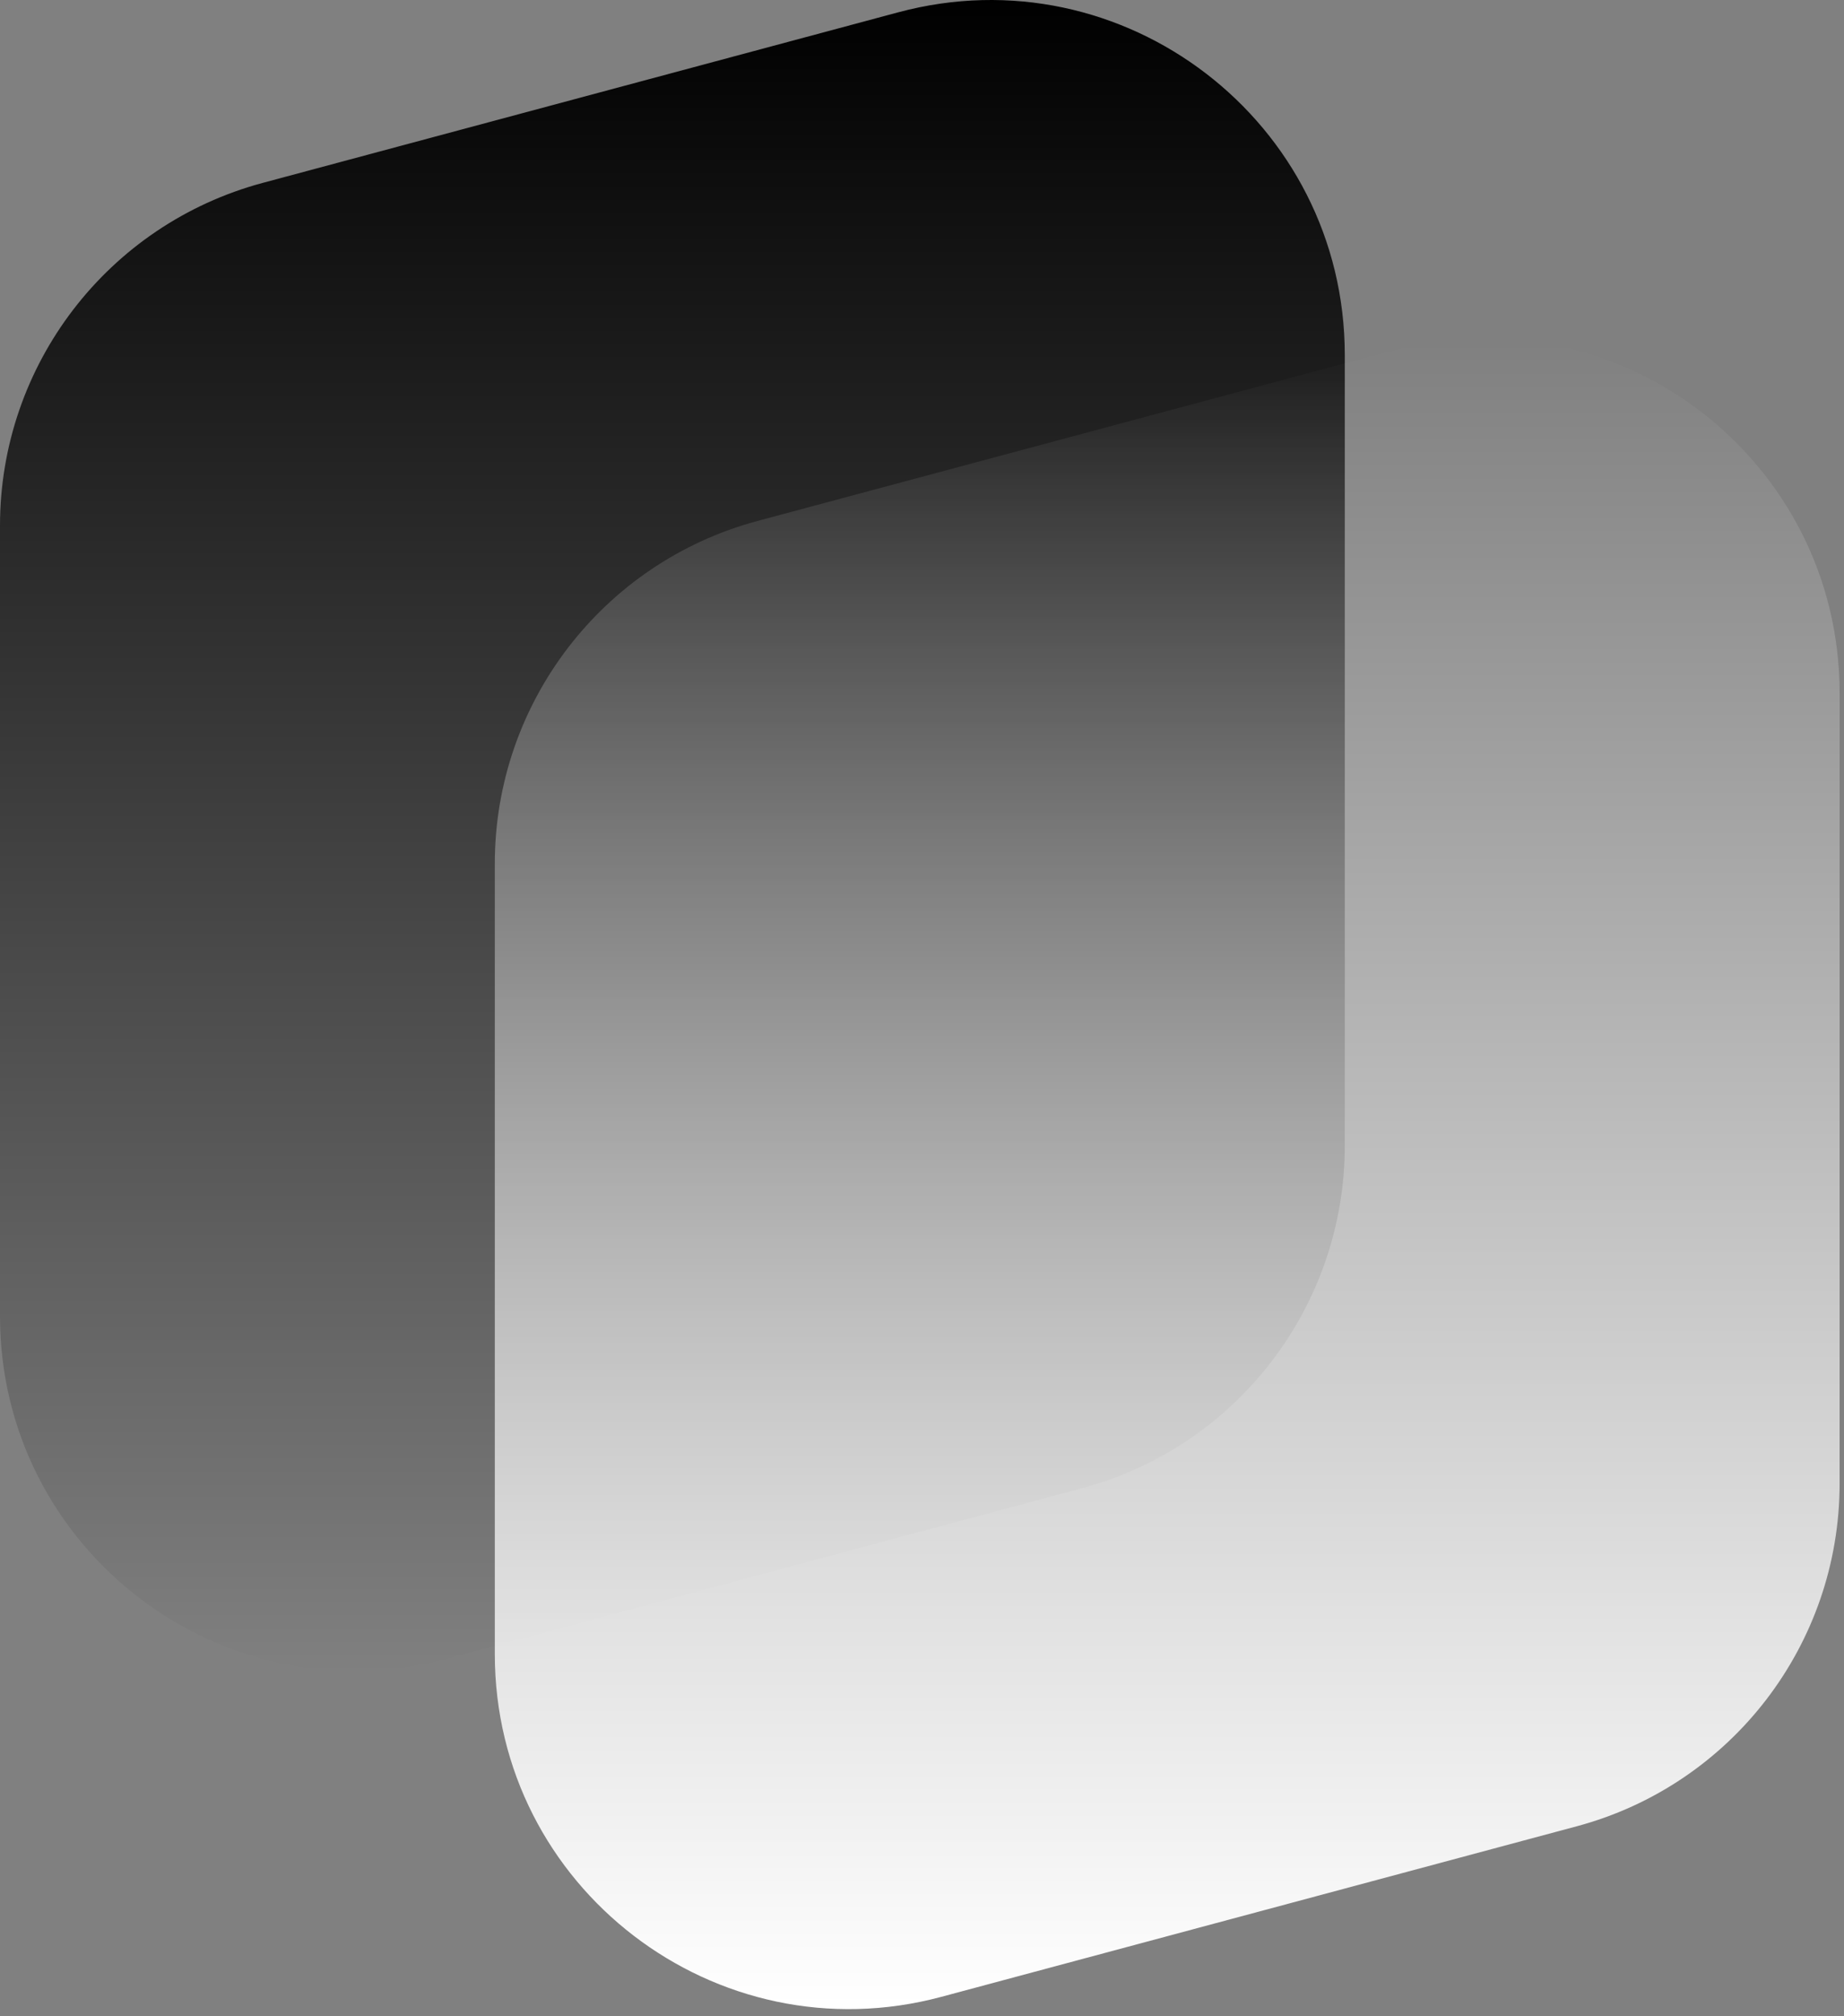<svg width="226" height="247" viewBox="0 0 226 247" fill="none" xmlns="http://www.w3.org/2000/svg">
<rect x="0" y="0" width="226" height="247" fill="#808080" stroke="none"/>
<path fill-rule="evenodd" clip-rule="evenodd" d="M32.204 22.404L110.085 1.509C137.696 -5.899 164.817 14.905 164.817 43.492V140.33C164.817 159.999 151.61 177.217 132.613 182.313L54.732 203.208C27.121 210.616 0 189.812 0 161.225V64.387C0 44.718 13.207 27.5 32.204 22.404Z" fill="url(#paint0_linear_11_40)"/>
<path fill-rule="evenodd" clip-rule="evenodd" d="M92.848 63.819L170.729 42.924C198.34 35.517 225.461 56.321 225.461 84.908V181.746C225.461 201.414 212.254 218.632 193.257 223.729L115.376 244.624C87.765 252.032 60.644 231.228 60.644 202.64V105.803C60.644 86.134 73.852 68.916 92.848 63.819Z" fill="url(#paint1_linear_11_40)"/>
<defs>
<linearGradient id="paint0_linear_11_40" x1="82.409" y1="0" x2="82.409" y2="204.717" gradientUnits="userSpaceOnUse">
<stop/>
<stop offset="1" stop-opacity="0"/>
</linearGradient>
<linearGradient id="paint1_linear_11_40" x1="143.053" y1="41.416" x2="143.053" y2="246.133" gradientUnits="userSpaceOnUse">
<stop stop-color="white" stop-opacity="0"/>
<stop offset="1" stop-color="white"/>
</linearGradient>
</defs>
</svg>
